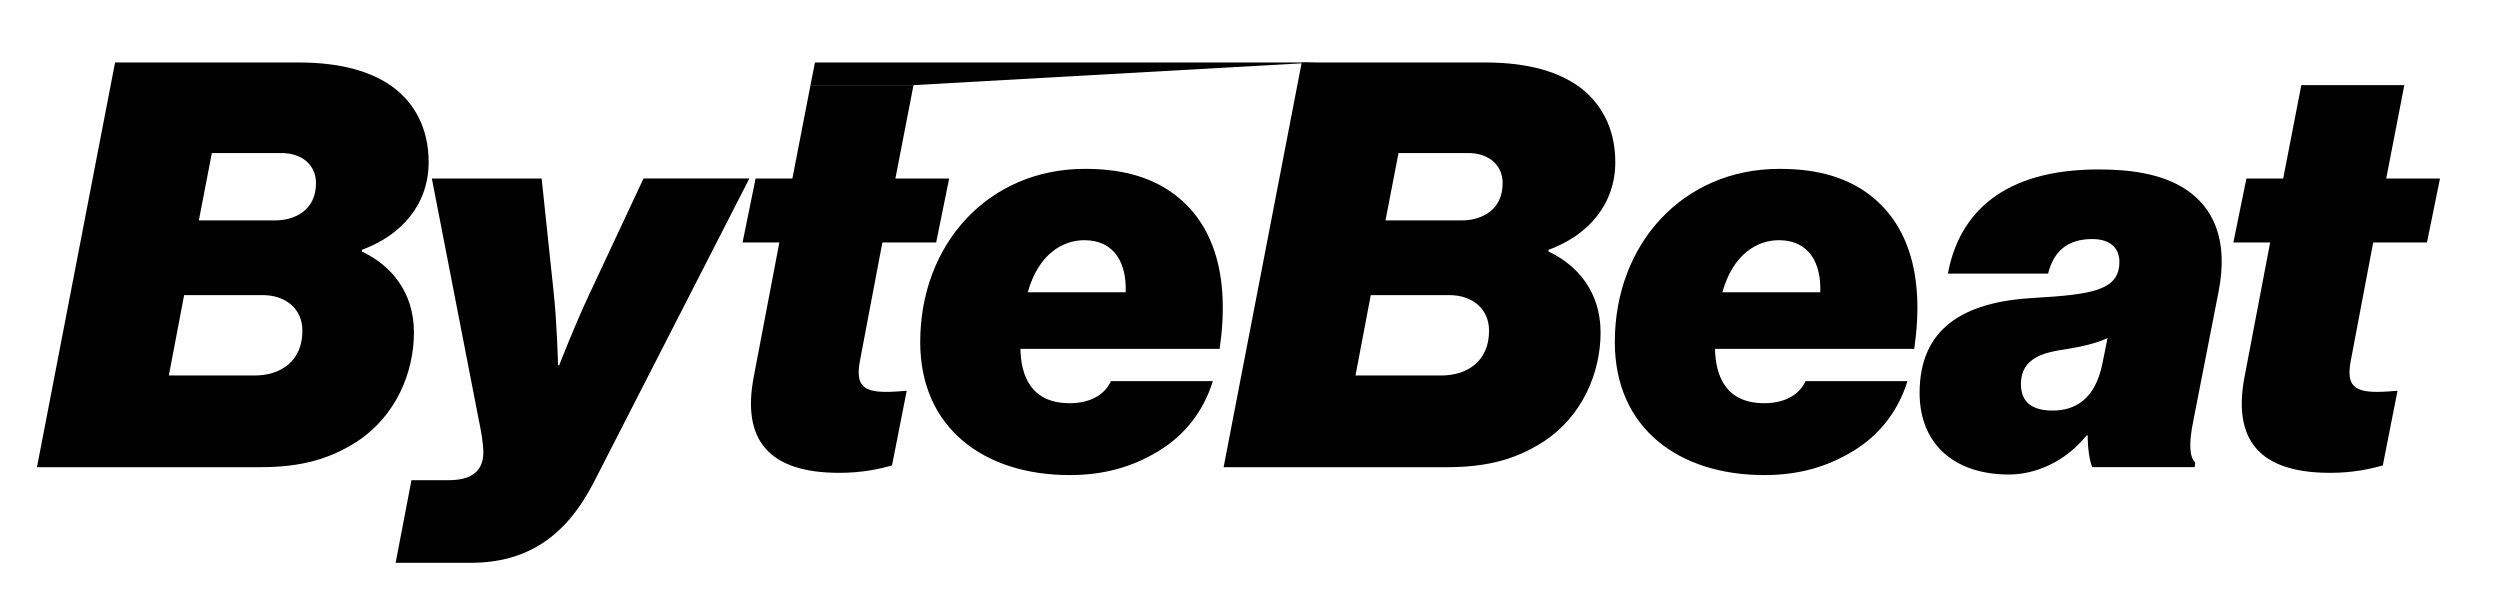 <?xml version="1.0" encoding="utf-8"?>
<!-- Generator: Adobe Illustrator 27.3.0, SVG Export Plug-In . SVG Version: 6.00 Build 0)  -->
<svg version="1.1" id="Layer_1" xmlns="http://www.w3.org/2000/svg" xmlns:xlink="http://www.w3.org/1999/xlink" x="0px" y="0px"
	 viewBox="0 0 1352.47 324.71" style="enable-background:new 0 0 1352.47 324.71;" xml:space="preserve">
<path d="M62.25,33.8h99.21c24.5,0,40.72,5.51,51.75,13.78c10.72,8.27,18.68,21.43,18.68,40.11c0,22.66-14.39,39.5-36.13,47.46v0.92
	c16.23,7.66,28.17,22.35,28.17,43.79c0,21.74-9.8,45.32-30.93,59.1c-14.39,9.19-29.7,13.78-52.05,13.78H20L62.25,33.8z
	 M137.88,203.13c13.47,0,25.72-7.35,25.72-24.19c0-12.25-9.49-19.29-21.43-19.29H99.61l-8.27,43.48H137.88z M148.9,119.23
	c9.8,0,22.05-4.9,22.05-20.21c0-9.8-7.65-16.23-18.68-16.23h-37.66l-7.04,36.44H148.9z"/>
<path d="M222.6,259.77h20.21c10.1,0,18.68-3.37,18.68-15c0-4.9-1.22-11.64-2.75-18.98L233.62,96.57h59.4l6.43,60.93
	c1.84,16.23,2.45,40.11,2.45,40.11h0.61c0,0,8.57-22.05,16.23-38.28l29.39-62.77h57.26L321.2,261c-15,29.09-35.83,43.48-66.75,43.48
	h-40.42L222.6,259.77z"/>
<path d="M408.77,96.57h19.9l9.8-50.52h55.73l-9.8,50.52h29.09l-7.04,34.6h-29.09l-12.25,64.61c-2.14,12.25,1.53,16.23,14.39,16.23
	c3.06,0,7.66-0.31,11.02-0.61l-7.96,40.42c-6.74,1.84-15.92,3.98-28.48,3.98c-38.28,0-52.97-17.76-46.24-52.36l13.78-72.26h-19.9
	L408.77,96.57z"/>
<path d="M552.03,188.73c0.31,14.7,5.82,29.39,26.64,29.39c9.49,0,18.37-3.37,22.35-11.94h55.12c-5.21,16.84-15.62,29.39-29.09,37.66
	c-15,9.19-30.62,13.17-48.38,13.17c-45.93,0-80.84-25.11-80.84-71.96c0-52.97,36.74-93.7,89.1-93.7c19.29,0,33.07,3.98,44.4,11.02
	c25.42,16.23,34.29,46.54,28.48,86.35H552.03z M556.01,158.11h52.97c0.61-15.31-5.82-28.17-22.35-28.17
	C575,129.94,561.83,137.29,556.01,158.11z"/>
<path d="M704.21,33.8h99.21c24.5,0,40.72,5.51,51.75,13.78c10.72,8.27,18.68,21.43,18.68,40.11c0,22.66-14.39,39.5-36.13,47.46v0.92
	c16.23,7.66,28.17,22.35,28.17,43.79c0,21.74-9.8,45.32-30.93,59.1c-14.39,9.19-29.7,13.78-52.05,13.78H661.96L704.21,33.8z
	 M779.84,203.13c13.47,0,25.72-7.35,25.72-24.19c0-12.25-9.49-19.29-21.43-19.29h-42.56l-8.27,43.48H779.84z M790.87,119.23
	c9.8,0,22.05-4.9,22.05-20.21c0-9.8-7.65-16.23-18.68-16.23h-37.66l-7.04,36.44H790.87z"/>
<path d="M927.8,188.73c0.31,14.7,5.82,29.39,26.64,29.39c9.49,0,18.37-3.37,22.35-11.94h55.12c-5.21,16.84-15.62,29.39-29.09,37.66
	c-15,9.19-30.62,13.17-48.38,13.17c-45.93,0-80.84-25.11-80.84-71.96c0-52.97,36.74-93.7,89.1-93.7c19.29,0,33.07,3.98,44.4,11.02
	c25.41,16.23,34.29,46.54,28.48,86.35H927.8z M931.78,158.11h52.97c0.61-15.31-5.82-28.17-22.35-28.17
	C950.76,129.94,937.6,137.29,931.78,158.11z"/>
<path d="M1129.42,235.58h-0.61c-11.63,14.39-27.86,21.13-41.95,21.13c-30.62,0-48.38-17.45-48.38-44.09
	c0-34.91,23.58-49.3,61.55-51.44c32.46-1.84,46.54-4.29,46.54-19.6c0-6.43-3.98-12.25-14.7-12.25c-13.17,0-20.82,6.43-23.88,18.68
	h-54.2c6.12-33.07,30.31-56.34,81.45-56.34c16.84,0,33.99,2.14,47.15,10.72c14.39,9.49,23.58,26.64,17.76,55.73l-13.47,68.89
	c-2.76,13.17-2.14,20.21,0.92,23.27l-0.31,2.45h-55.42C1130.34,249.06,1129.42,242.32,1129.42,235.58z M1137.38,196.7l2.76-13.78
	c-6.12,2.76-13.47,4.59-23.27,6.12c-10.41,1.53-23.58,4.29-23.58,18.68c0,10.41,6.74,14.39,17.15,14.39
	C1122.38,222.11,1133.4,216.29,1137.38,196.7z"/>
<path d="M1215.28,96.57h19.9l9.8-50.52h55.73l-9.8,50.52H1320l-7.04,34.6h-29.09l-12.25,64.61c-2.14,12.25,1.53,16.23,14.39,16.23
	c3.06,0,7.66-0.31,11.02-0.61l-7.96,40.42c-6.74,1.84-15.92,3.98-28.48,3.98c-38.28,0-52.97-17.76-46.24-52.36l13.78-72.26h-19.9
	L1215.28,96.57z"/>
<polygon points="712.21,33.8 440.88,33.8 438.47,46.05 494.2,46.05 "/>
</svg>
